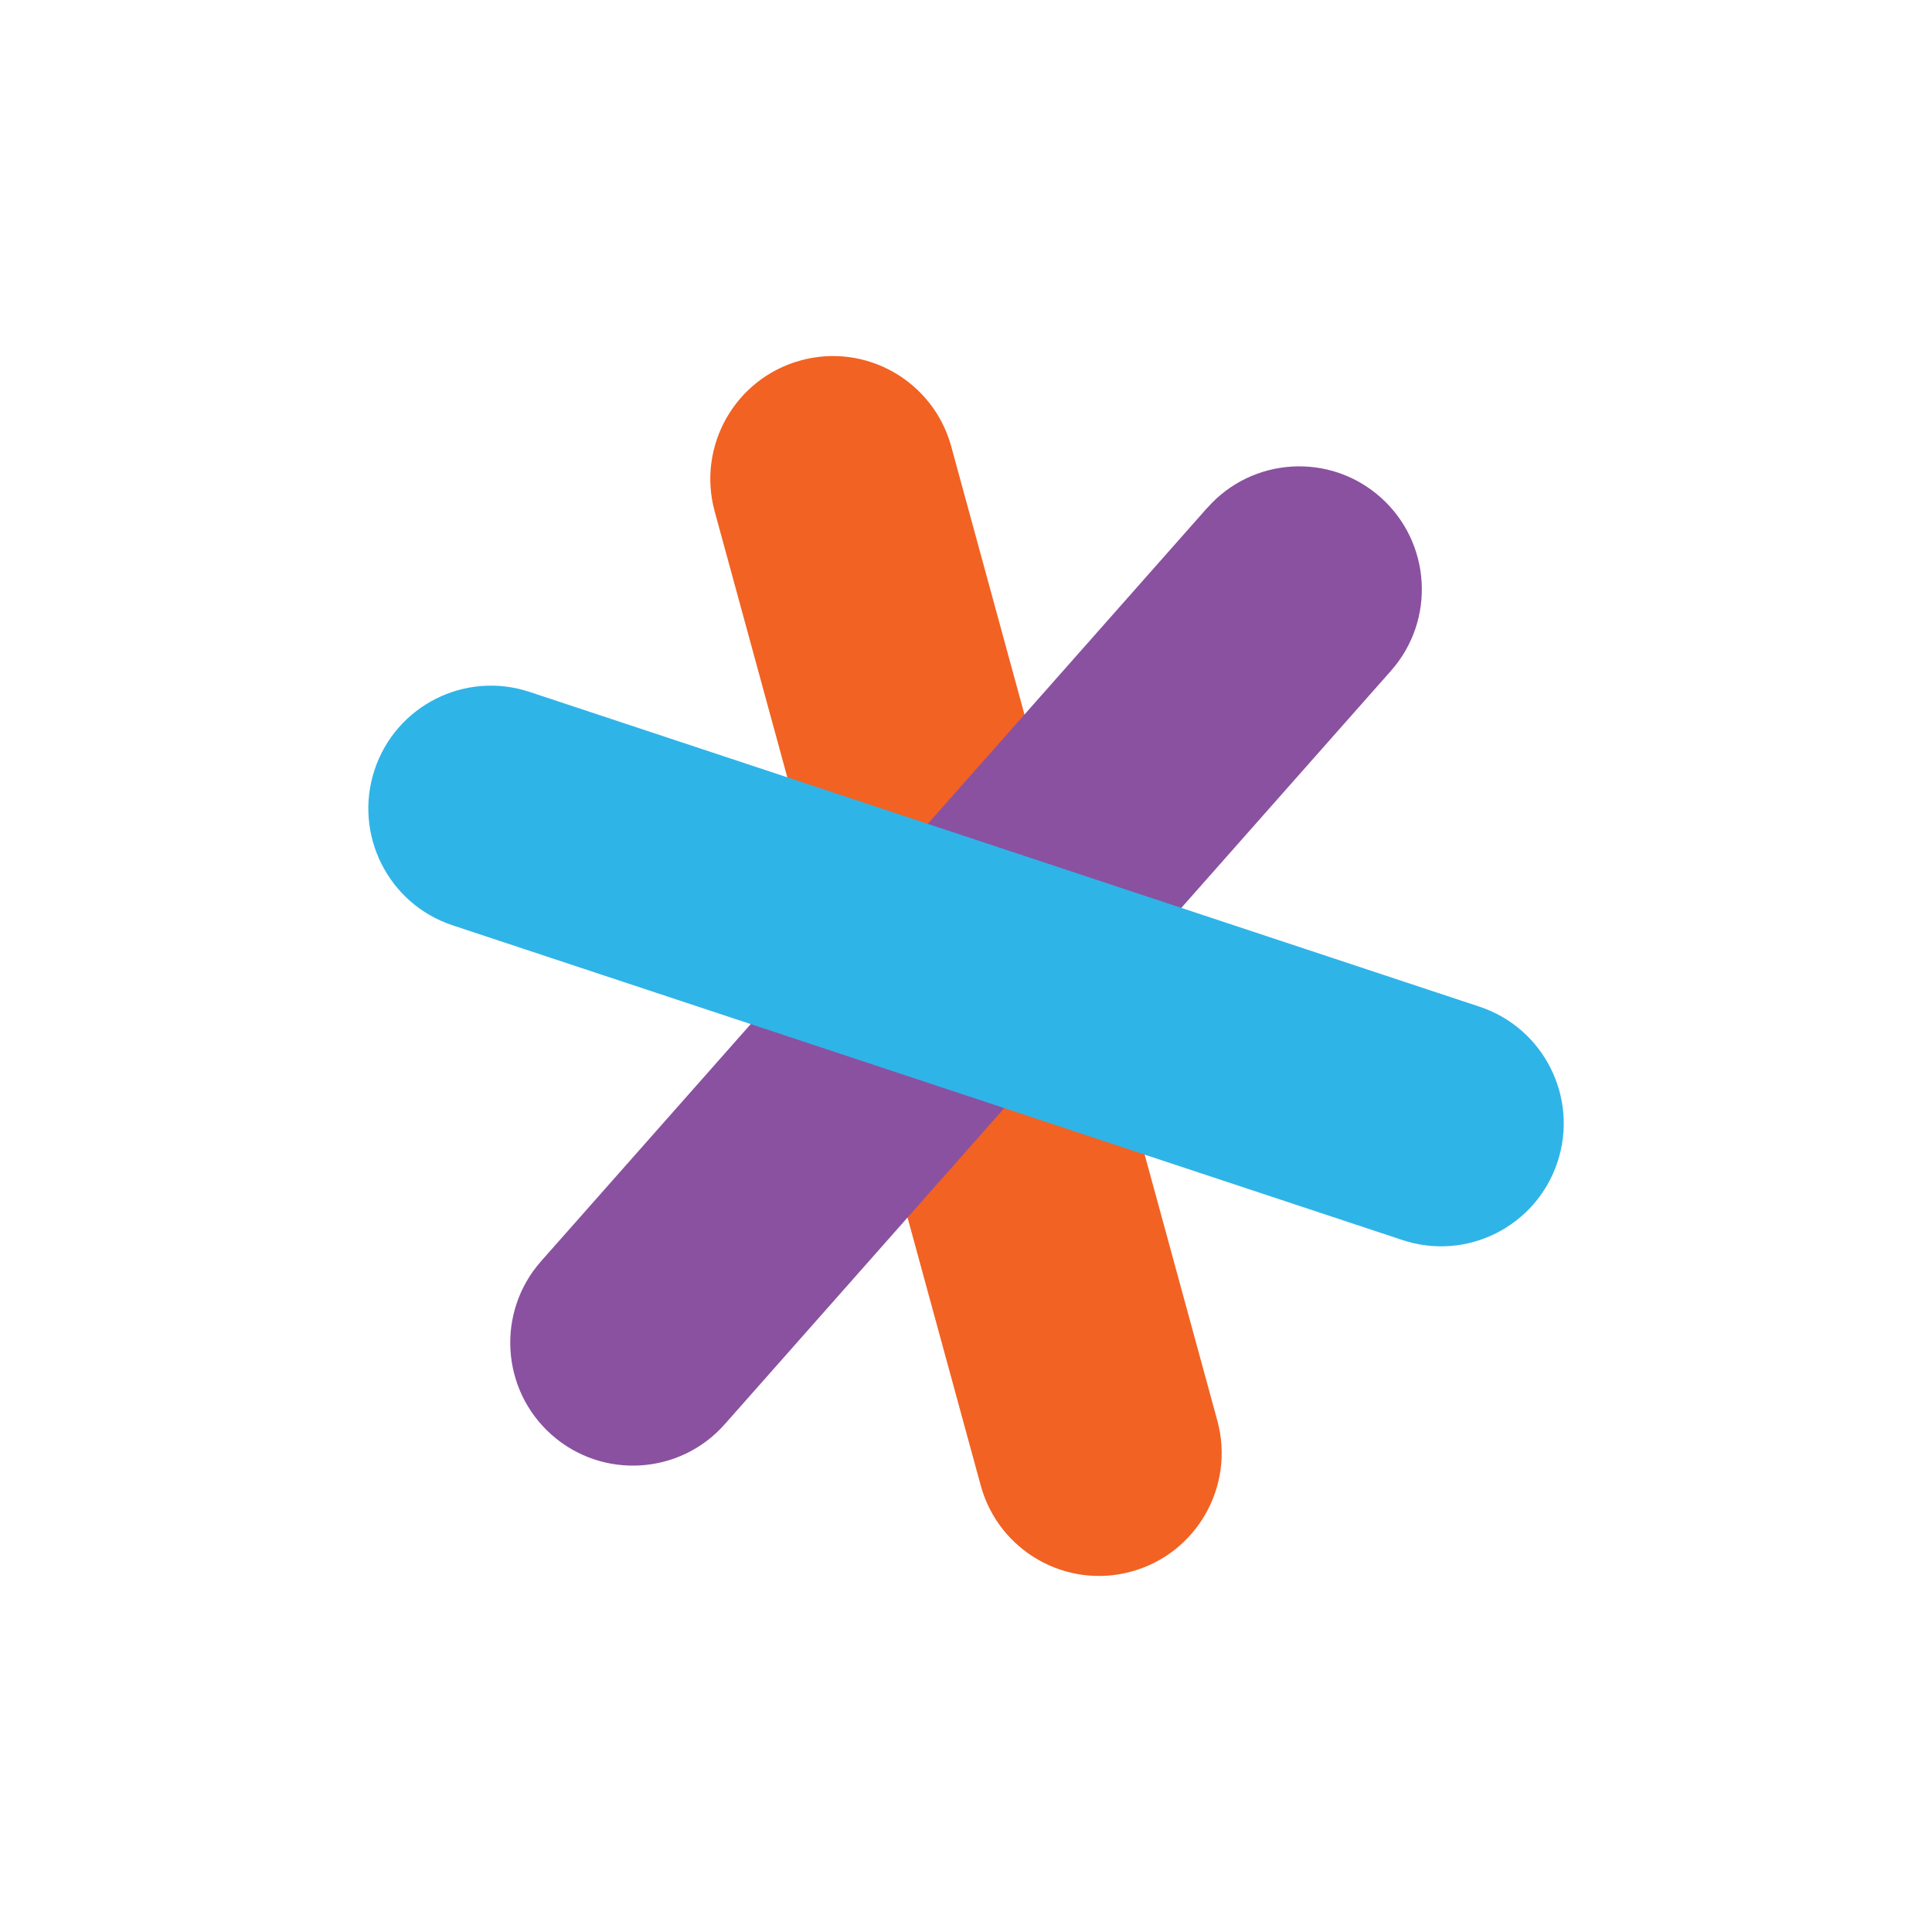 <svg xmlns="http://www.w3.org/2000/svg" viewBox="0 0 86 86">
  <path fill="#F26222" d="M31.813 22.765l11.843 43.36c.796 2.913 3.8 4.63 6.707 3.83 2.908-.797 4.62-3.806 3.824-6.72l-11.844-43.36c-.796-2.913-3.8-4.63-6.707-3.83-2.907.796-4.62 3.806-3.823 6.72z"/>
  <path fill="#8A51A0" d="M53.743 22.6L24.086 56.14c-2 2.262-1.79 5.72.465 7.724 2.26 2.004 5.71 1.795 7.71-.466l29.657-33.54c2-2.26 1.79-5.718-.465-7.722-2.257-2.005-5.707-1.796-7.706.465z"/>
  <path fill="#2FB4E8" d="M20.14 41.187L62.433 55.2c2.862.95 5.95-.607 6.897-3.476s-.607-5.963-3.47-6.912L23.568 30.798c-2.862-.948-5.95.608-6.897 3.477-.943 2.87.61 5.964 3.47 6.912z"/>
</svg>
